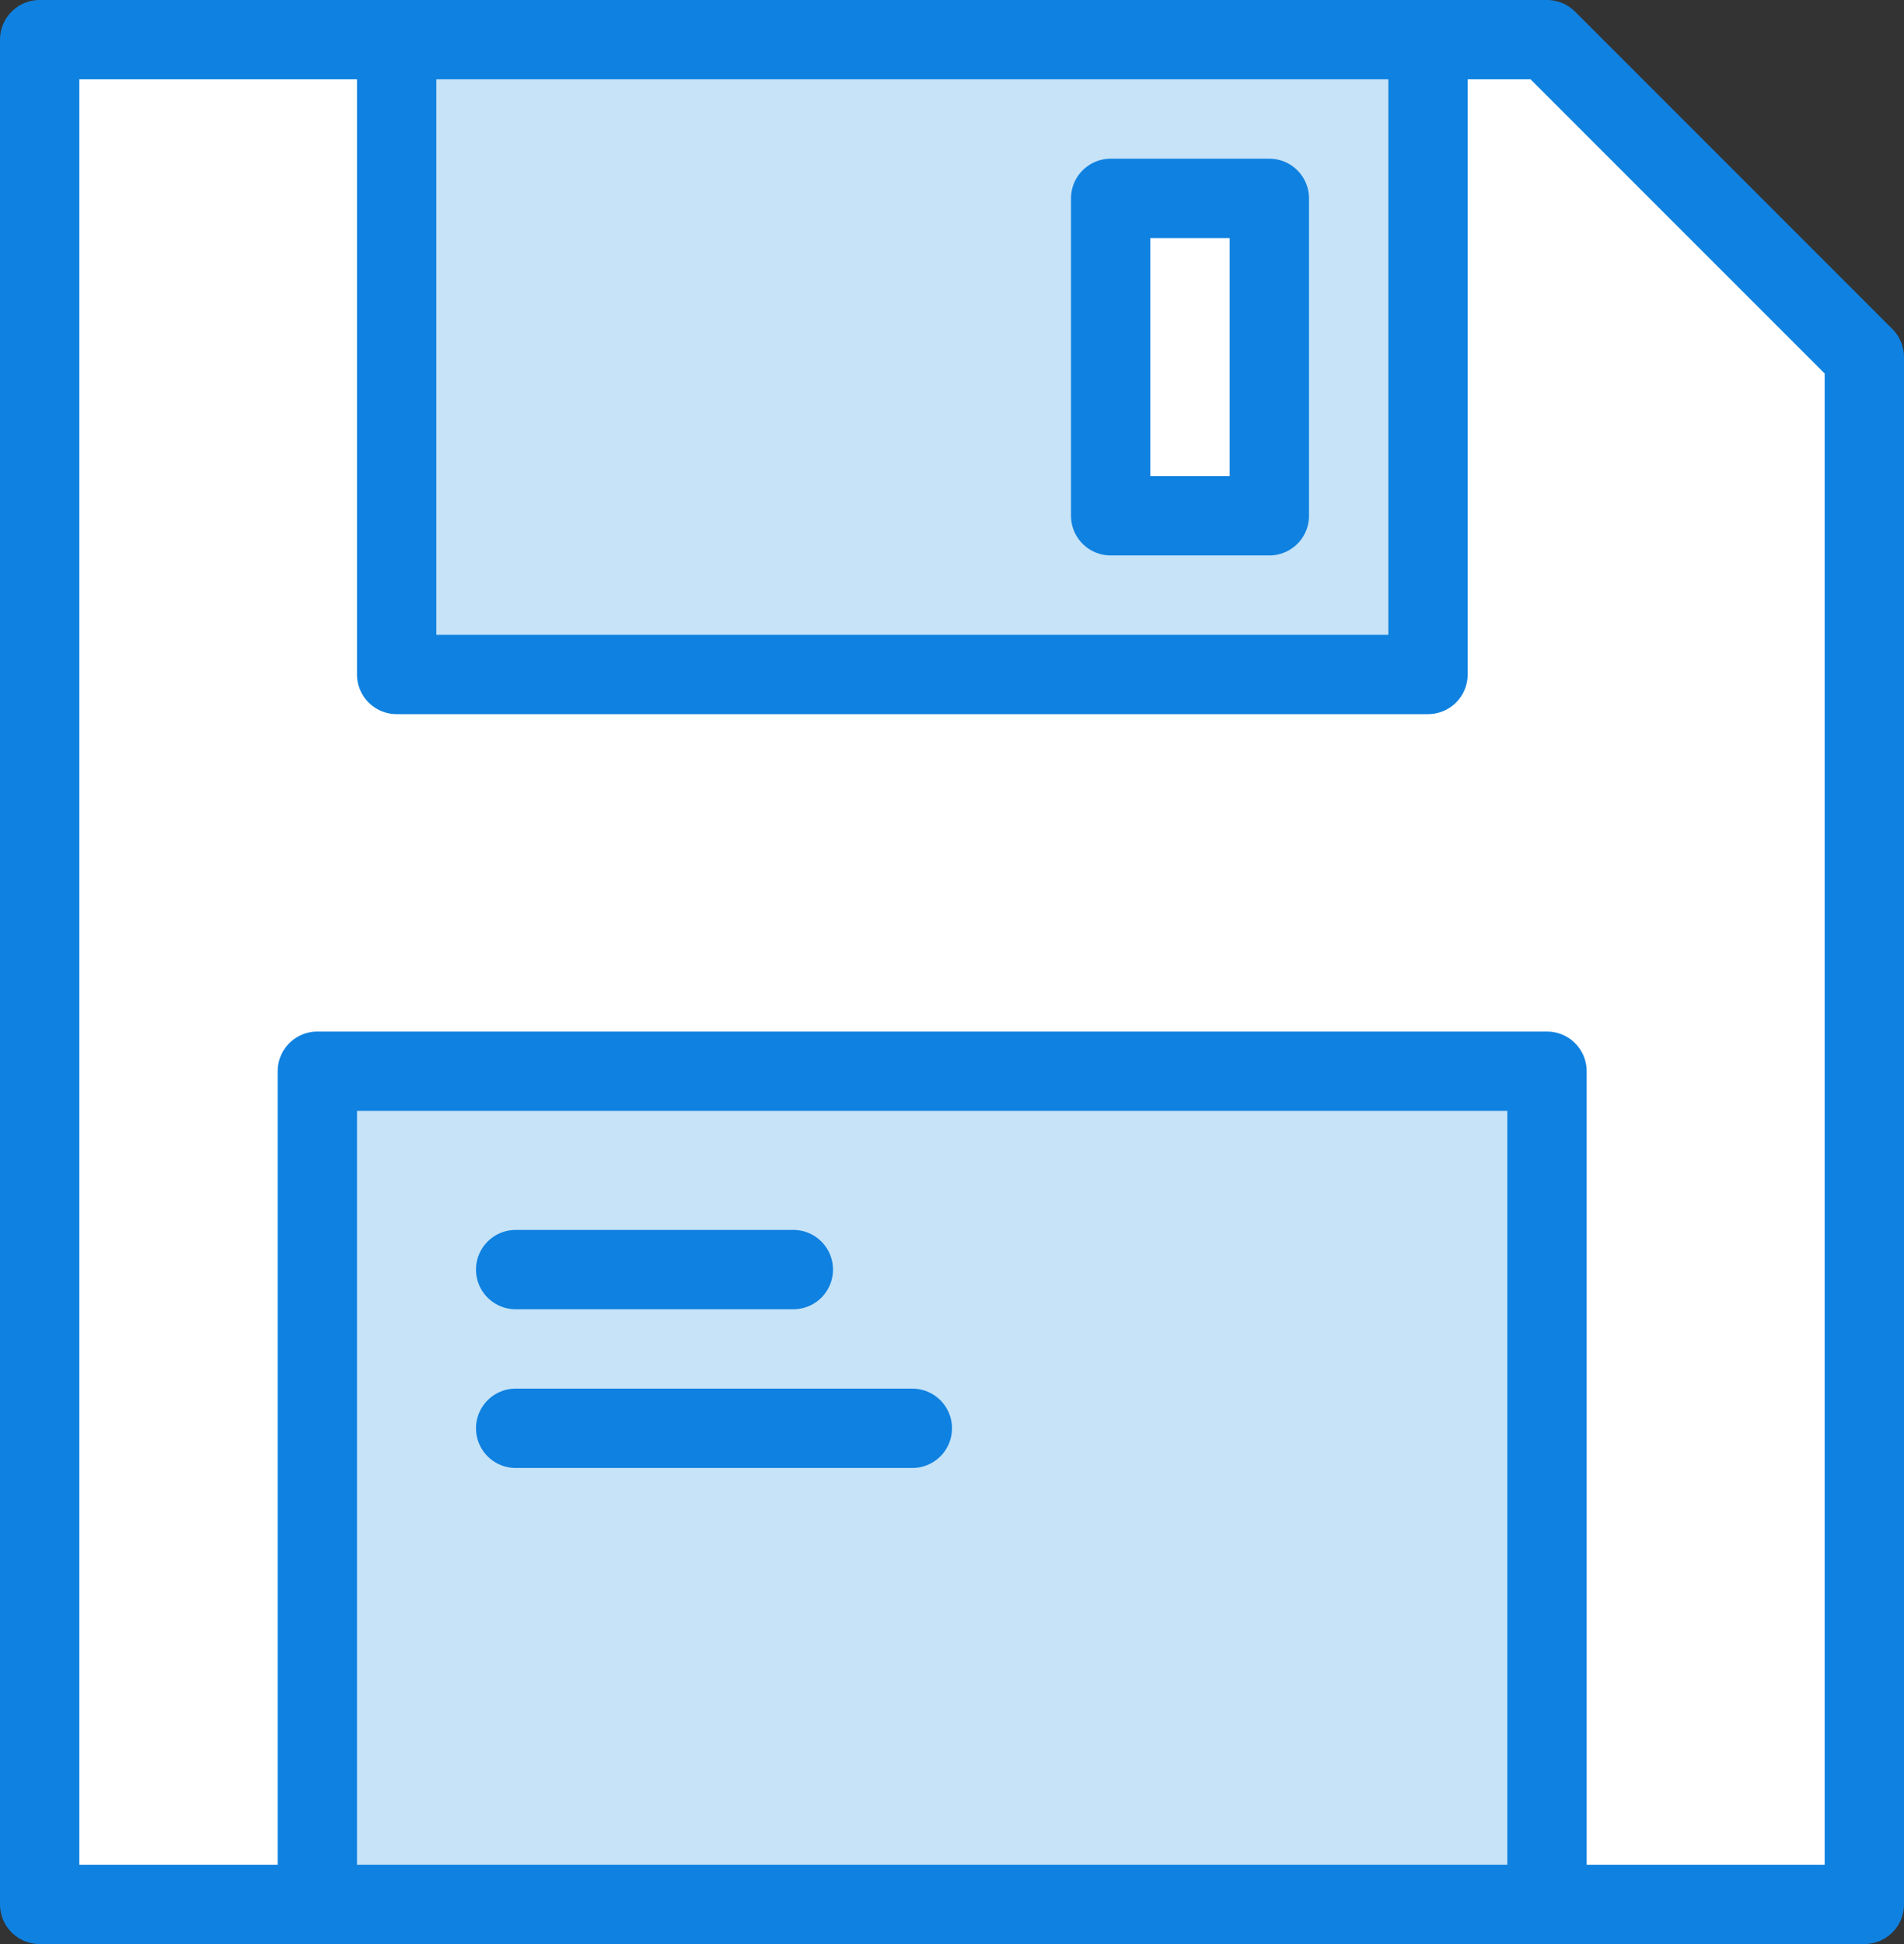 <?xml version="1.0" encoding="UTF-8" standalone="no"?>
<svg width="48px" height="49px" viewBox="0 0 48 49" version="1.1" xmlns="http://www.w3.org/2000/svg" xmlns:xlink="http://www.w3.org/1999/xlink" xmlns:sketch="http://www.bohemiancoding.com/sketch/ns">
    <rect x="0" y="0" width="48" height="49" fill="#333333" stroke="none"/>
    <!-- Generator: Sketch 3.2.2 (9983) - http://www.bohemiancoding.com/sketch -->
    <title>261 - Save (Webby)</title>
    <desc>Created with Sketch.</desc>
    <defs></defs>
    <g id="Page-1" stroke="none" stroke-width="1" fill="none" fill-rule="evenodd" sketch:type="MSPage">
        <g id="Icons" sketch:type="MSArtboardGroup" transform="translate(-1206, -1682)">
            <g id="261---Save-(Webby)" sketch:type="MSLayerGroup" transform="translate(1207, 1683)">
                <path d="M46,8 L46,47 L0,47 L0,0 L38,0 L46,8 L46,8 Z" id="Fill-345" fill="#FFFFFF" sketch:type="MSShapeGroup"></path>
                <path d="M46,8 L46,47 L0,47 L0,0 L38,0 L46,8 L46,8 Z" id="Stroke-346" stroke="#0F81E0" stroke-width="2" stroke-linecap="round" stroke-linejoin="round" sketch:type="MSShapeGroup"></path>
                <path d="M9,0 L35,0 L35,16 L9,16 L9,0 Z" id="Fill-347" fill="#C6E3F8" sketch:type="MSShapeGroup"></path>
                <path d="M9,0 L35,0 L35,16 L9,16 L9,0 Z" id="Stroke-348" stroke="#0F81E0" stroke-width="2" stroke-linecap="round" stroke-linejoin="round" sketch:type="MSShapeGroup"></path>
                <path d="M7,26 L38,26 L38,47 L7,47 L7,26 Z" id="Fill-349" fill="#C6E3F8" sketch:type="MSShapeGroup"></path>
                <path d="M7,26 L38,26 L38,47 L7,47 L7,26 Z" id="Stroke-350" stroke="#0F81E0" stroke-width="2" stroke-linecap="round" stroke-linejoin="round" sketch:type="MSShapeGroup"></path>
                <path d="M12,31 L19,31 M12,35 L22,35" id="Stroke-351" stroke="#0F81E0" stroke-width="2" stroke-linecap="round" stroke-linejoin="round" sketch:type="MSShapeGroup"></path>
                <path d="M27,4 L31,4 L31,12 L27,12 L27,4 Z" id="Fill-352" fill="#FFFFFF" sketch:type="MSShapeGroup"></path>
                <path d="M27,4 L31,4 L31,12 L27,12 L27,4 Z" id="Stroke-353" stroke="#0F81E0" stroke-width="2" stroke-linecap="round" stroke-linejoin="round" sketch:type="MSShapeGroup"></path>
            </g>
        </g>
    </g>
</svg>